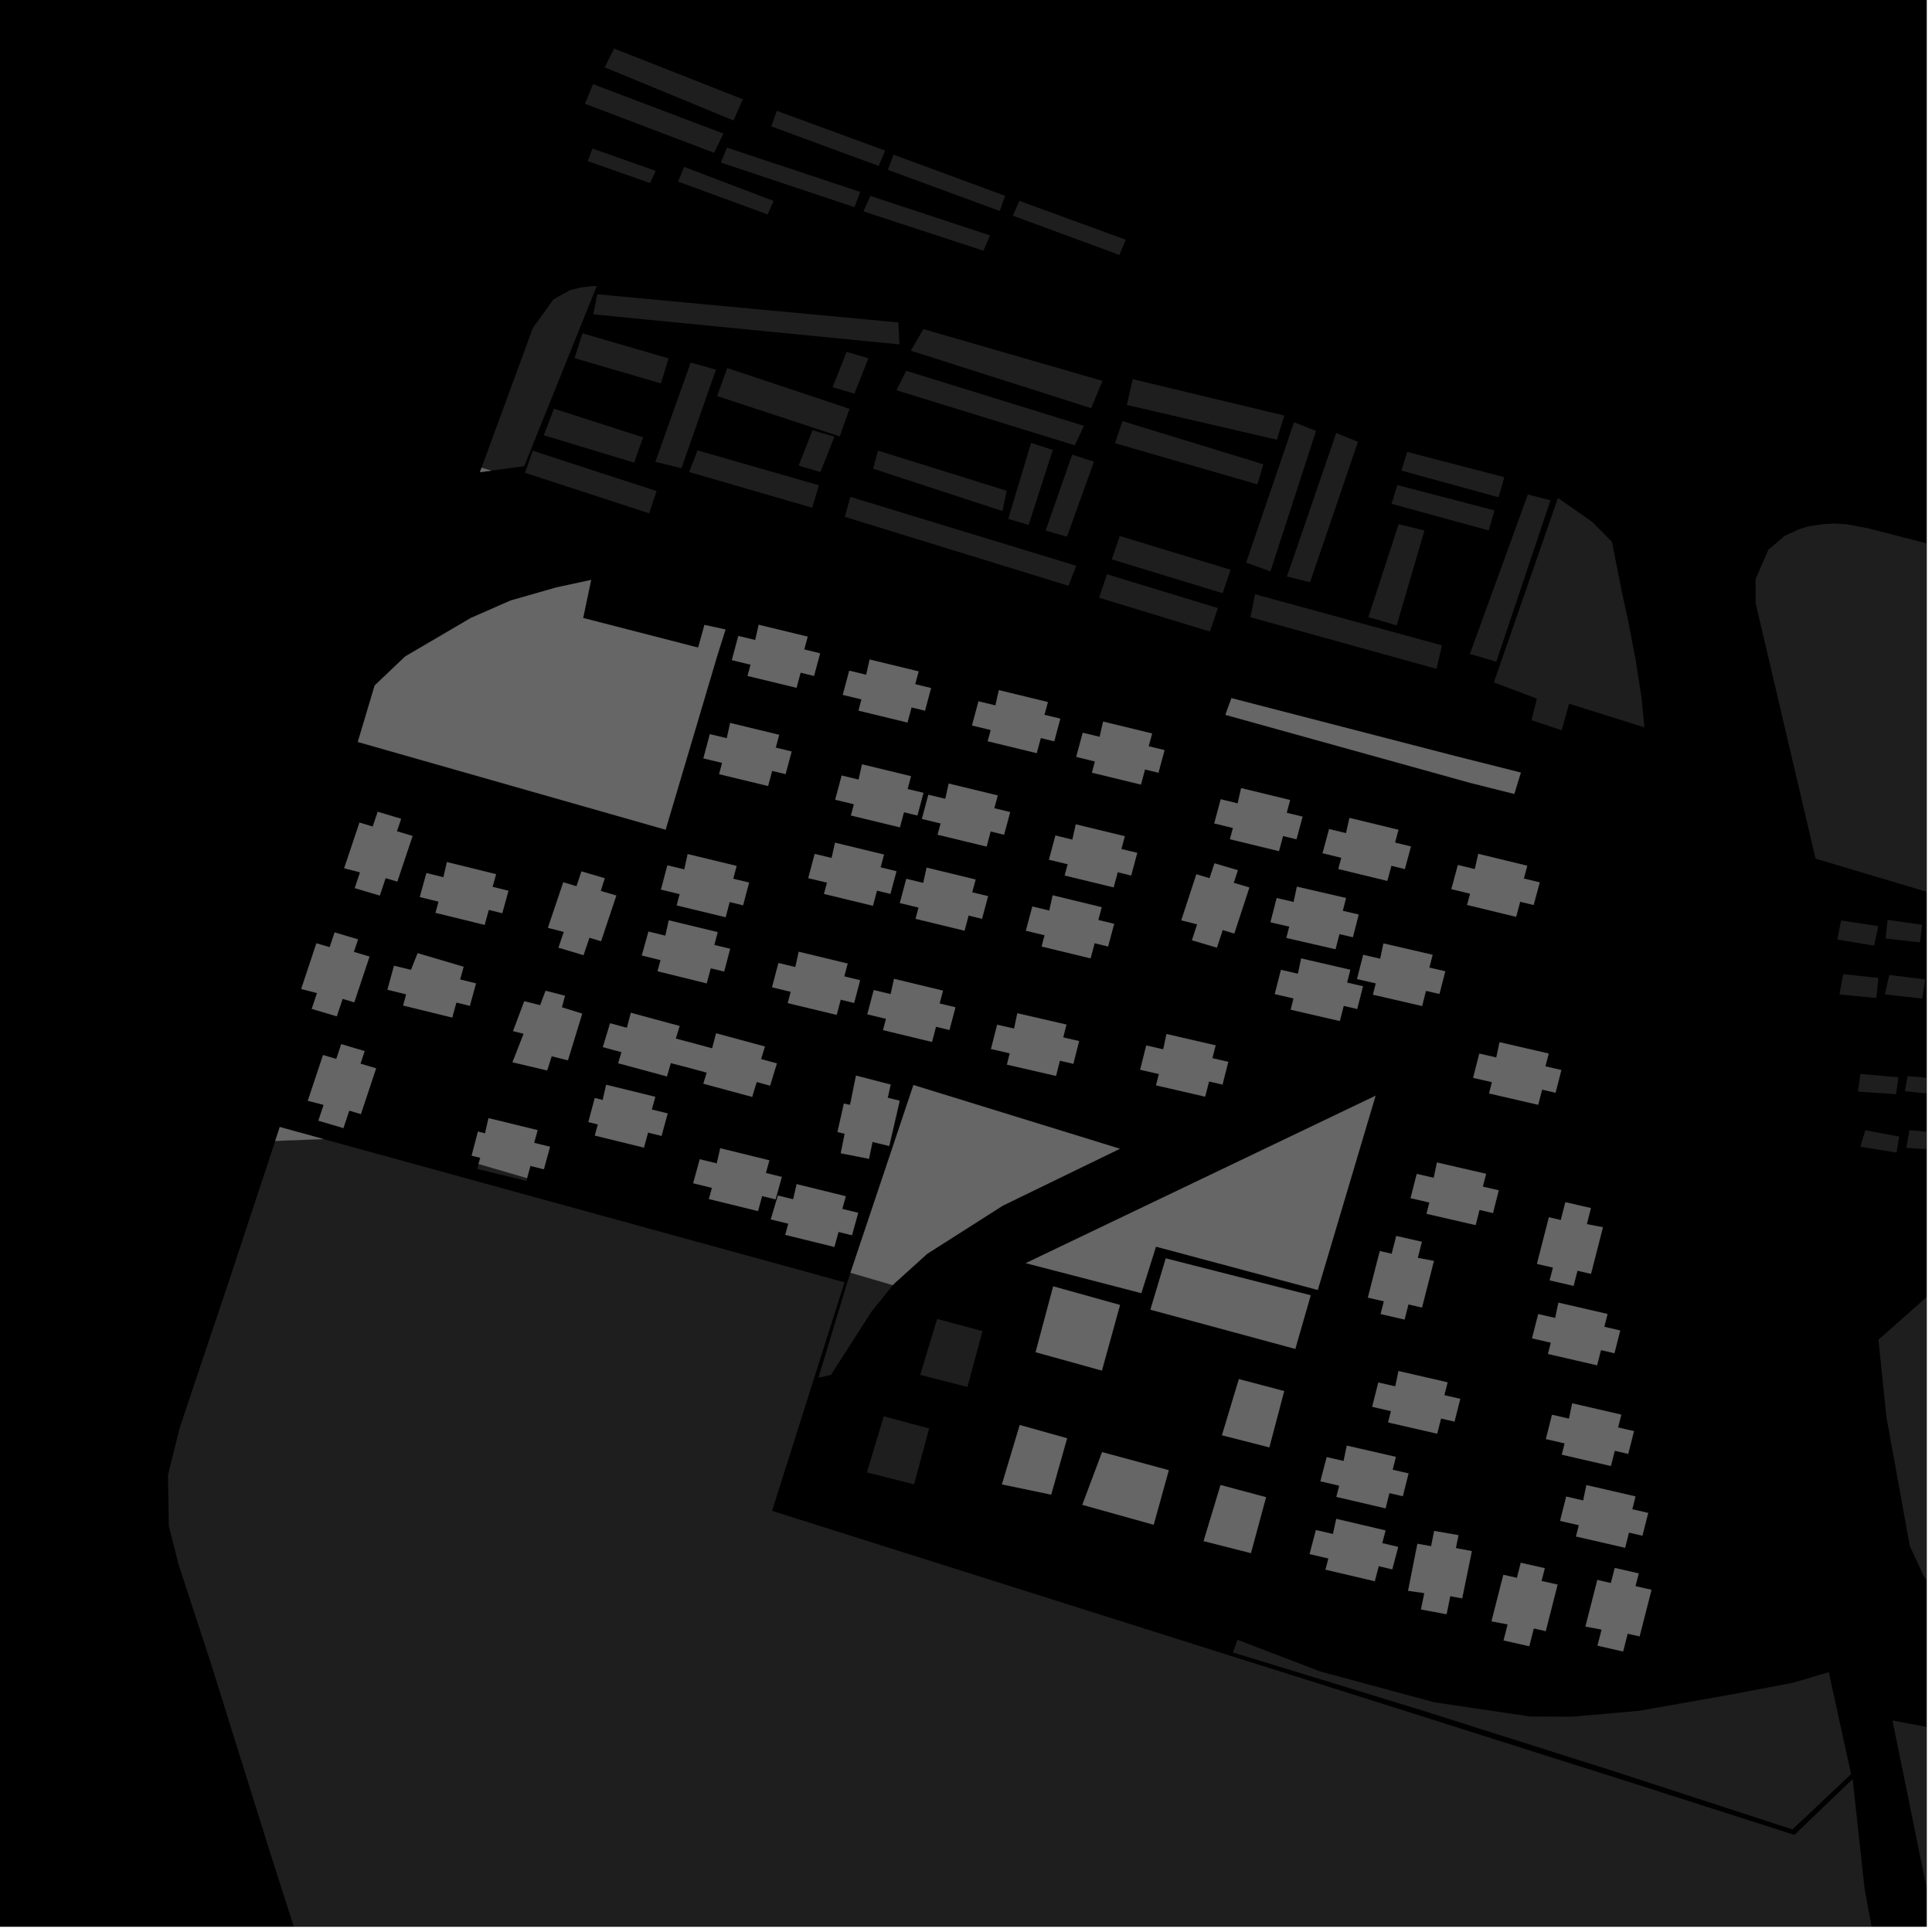 <?xml version="1.0" encoding="UTF-8"?>
<svg xmlns="http://www.w3.org/2000/svg" xmlns:xlink="http://www.w3.org/1999/xlink" width="361pt" height="361pt" viewBox="0 0 361 361" version="1.1">
<defs>
<clipPath id="clip1">
  <path d="M 355 321 L 360 321 L 360 360 L 355 360 Z M 355 321 "/>
</clipPath>
<clipPath id="clip2">
  <path d="M 350 233 L 360 233 L 360 296 L 350 296 Z M 350 233 "/>
</clipPath>
<clipPath id="clip3">
  <path d="M 355 201 L 360 201 L 360 205 L 355 205 Z M 355 201 "/>
</clipPath>
<clipPath id="clip4">
  <path d="M 356 211 L 360 211 L 360 215 L 356 215 Z M 356 211 "/>
</clipPath>
<clipPath id="clip5">
  <path d="M 328 97 L 360 97 L 360 180 L 328 180 Z M 328 97 "/>
</clipPath>
<clipPath id="clip6">
  <path d="M 31 212 L 360 212 L 360 360 L 31 360 Z M 31 212 "/>
</clipPath>
</defs>
<g id="surface882">
<path style="fill-rule:nonzero;fill:rgb(0%,0%,0%);fill-opacity:1;stroke-width:0.03;stroke-linecap:square;stroke-linejoin:miter;stroke:rgb(0%,0%,0%);stroke-opacity:1;stroke-miterlimit:10;" d="M 0 178 L 360 178 L 360 -182 L 0 -182 Z M 0 178 " transform="matrix(1,0,0,1,0,182)"/>
<g clip-path="url(#clip1)" clip-rule="nonzero">
<path style=" stroke:none;fill-rule:nonzero;fill:rgb(39.999%,39.999%,39.999%);fill-opacity:0.3;" d="M 396.633 422.324 L 396.602 422.117 L 402.023 422.875 L 402.301 421.578 L 402.816 420.344 L 372.148 412.391 L 359.715 351.406 L 355.414 321.816 L 516.539 352.195 L 663.793 377.66 L 646.109 462.211 L 581.406 446.879 L 581.617 481.188 L 642.617 497.734 L 641.762 502.191 L 639.906 510.094 L 637.148 516.016 L 634.875 519.344 L 633.129 528.301 L 631.613 537.73 L 630.582 549.598 L 629.902 553.598 L 628.848 559.82 L 627.25 575.941 L 621.641 598.992 L 615.785 620.547 L 516.414 591.746 L 472.965 578.473 L 453.906 572.656 L 444.254 429.938 Z M 396.633 422.324 "/>
</g>
<path style=" stroke:none;fill-rule:nonzero;fill:rgb(39.999%,39.999%,39.999%);fill-opacity:0.3;" d="M 234.516 111.039 L 269.426 120.582 L 268.43 124.984 L 233.641 115.324 Z M 234.516 111.039 "/>
<path style=" stroke:none;fill-rule:nonzero;fill:rgb(39.999%,39.999%,39.999%);fill-opacity:0.3;" d="M 261.344 97.945 L 266.16 99.125 L 260.98 116.855 L 255.684 115.309 Z M 261.344 97.945 "/>
<path style=" stroke:none;fill-rule:nonzero;fill:rgb(39.999%,39.999%,39.999%);fill-opacity:0.3;" d="M 261.094 90.637 L 279.25 95.363 L 278.168 99.113 L 260.016 94.133 Z M 261.094 90.637 "/>
<path style=" stroke:none;fill-rule:nonzero;fill:rgb(39.999%,39.999%,39.999%);fill-opacity:0.3;" d="M 249.676 80.91 L 253.738 82.551 L 244.789 108.797 L 240.469 107.723 Z M 249.676 80.91 "/>
<path style=" stroke:none;fill-rule:nonzero;fill:rgb(39.999%,39.999%,39.999%);fill-opacity:0.3;" d="M 241.797 78.883 L 245.906 80.523 L 237.387 106.766 L 232.848 105.129 Z M 241.797 78.883 "/>
<path style=" stroke:none;fill-rule:nonzero;fill:rgb(39.999%,39.999%,39.999%);fill-opacity:0.3;" d="M 211.641 70.848 L 239.98 77.648 L 238.586 82.164 L 210.562 75.668 Z M 211.641 70.848 "/>
<path style=" stroke:none;fill-rule:nonzero;fill:rgb(39.999%,39.999%,39.999%);fill-opacity:0.3;" d="M 206.848 107.305 L 227.566 113.625 L 226.078 118.004 L 205.359 111.684 Z M 206.848 107.305 "/>
<path style=" stroke:none;fill-rule:nonzero;fill:rgb(39.999%,39.999%,39.999%);fill-opacity:0.3;" d="M 209.227 100.145 L 229.945 106.465 L 228.461 110.84 L 207.742 104.523 Z M 209.227 100.145 "/>
<path style=" stroke:none;fill-rule:nonzero;fill:rgb(39.999%,39.999%,39.999%);fill-opacity:0.3;" d="M 192.656 82.762 L 196.723 84.074 L 192.199 98.082 L 188.395 96.957 Z M 192.656 82.762 "/>
<path style=" stroke:none;fill-rule:nonzero;fill:rgb(39.999%,39.999%,39.999%);fill-opacity:0.3;" d="M 181.078 89.508 L 188.094 91.695 L 187.316 95.5 L 180.293 93.199 Z M 181.078 89.508 "/>
<path style=" stroke:none;fill-rule:nonzero;fill:rgb(39.999%,39.999%,39.999%);fill-opacity:0.3;" d="M 200.344 84.953 L 204.41 86.266 L 199.367 100.273 L 195.379 99.148 Z M 200.344 84.953 "/>
<path style=" stroke:none;fill-rule:nonzero;fill:rgb(39.999%,39.999%,39.999%);fill-opacity:0.3;" d="M 185.574 74.316 L 202.539 79.566 L 200.828 83.207 L 184.164 78.062 Z M 185.574 74.316 "/>
<path style=" stroke:none;fill-rule:nonzero;fill:rgb(39.999%,39.999%,39.999%);fill-opacity:0.3;" d="M 209.727 78.68 L 236.059 86.758 L 234.957 90.504 L 208.348 82.816 Z M 209.727 78.68 "/>
<path style=" stroke:none;fill-rule:nonzero;fill:rgb(39.999%,39.999%,39.999%);fill-opacity:0.3;" d="M 262.938 84.438 L 281.09 89.164 L 280.012 92.914 L 261.855 87.934 Z M 262.938 84.438 "/>
<path style=" stroke:none;fill-rule:nonzero;fill:rgb(39.999%,39.999%,39.999%);fill-opacity:0.3;" d="M 305.637 123.352 L 306.715 130.305 L 307.258 135.906 L 293.188 131.492 L 291.812 136.445 L 286.164 134.566 L 287.172 130.531 L 279.133 127.512 L 291.102 93.047 L 297.516 97.516 L 301.203 101.246 L 303.113 110.902 L 304.18 115.801 Z M 305.637 123.352 "/>
<path style=" stroke:none;fill-rule:nonzero;fill:rgb(39.999%,39.999%,39.999%);fill-opacity:0.3;" d="M 285.488 92.387 L 289.711 93.484 L 279.586 123.645 L 274.652 122.191 Z M 285.488 92.387 "/>
<path style=" stroke:none;fill-rule:nonzero;fill:rgb(39.999%,39.999%,39.999%);fill-opacity:0.3;" d="M 179.062 98.996 L 201.098 105.715 L 199.648 109.457 L 178.242 102.859 Z M 179.062 98.996 "/>
<path style=" stroke:none;fill-rule:nonzero;fill:rgb(39.999%,39.999%,39.999%);fill-opacity:0.3;" d="M 188.648 66.152 L 206.004 71.168 L 203.891 76.27 L 186.883 70.848 Z M 188.648 66.152 "/>
<path style=" stroke:none;fill-rule:nonzero;fill:rgb(39.999%,39.999%,39.999%);fill-opacity:0.3;" d="M 217.836 235.145 L 244.895 242.039 L 242.023 252.031 L 214.973 244.707 Z M 217.836 235.145 "/>
<path style=" stroke:none;fill-rule:nonzero;fill:rgb(39.999%,39.999%,39.999%);fill-opacity:0.3;" d="M 230.105 130.465 L 271.922 141.281 L 284.16 144.367 L 282.945 148.336 L 274.758 146.281 L 228.98 133.562 Z M 230.105 130.465 "/>
<path style=" stroke:none;fill-rule:nonzero;fill:rgb(39.999%,39.999%,39.999%);fill-opacity:0.3;" d="M 186.648 128.969 L 195.785 131.188 L 195.141 133.578 L 198.109 134.297 L 196.977 138.496 L 194.465 137.887 L 193.707 140.711 L 184.57 138.496 L 185.137 136.395 L 181.637 135.547 L 182.844 131.055 L 186.008 131.824 Z M 186.648 128.969 "/>
<path style=" stroke:none;fill-rule:nonzero;fill:rgb(39.999%,39.999%,39.999%);fill-opacity:0.3;" d="M 206.125 134.844 L 215.262 137.062 L 214.617 139.449 L 217.586 140.172 L 216.453 144.371 L 213.941 143.762 L 213.18 146.586 L 204.047 144.367 L 204.613 142.27 L 201.109 141.418 L 202.32 136.93 L 205.484 137.695 Z M 206.125 134.844 "/>
<path style=" stroke:none;fill-rule:nonzero;fill:rgb(39.999%,39.999%,39.999%);fill-opacity:0.3;" d="M 201.023 154.047 L 210.156 156.262 L 209.516 158.652 L 212.484 159.371 L 211.355 163.574 L 208.844 162.965 L 208.082 165.793 L 198.949 163.578 L 199.516 161.477 L 196.016 160.629 L 197.219 156.133 L 200.383 156.902 Z M 201.023 154.047 "/>
<path style=" stroke:none;fill-rule:nonzero;fill:rgb(39.999%,39.999%,39.999%);fill-opacity:0.3;" d="M 231.914 147.277 L 241.051 149.496 L 240.406 151.883 L 243.375 152.605 L 242.242 156.805 L 239.73 156.195 L 238.969 159.02 L 229.832 156.801 L 230.398 154.703 L 226.898 153.852 L 228.105 149.363 L 231.27 150.129 Z M 231.914 147.277 "/>
<path style=" stroke:none;fill-rule:nonzero;fill:rgb(39.999%,39.999%,39.999%);fill-opacity:0.3;" d="M 177.281 146.426 L 186.414 148.641 L 185.77 151.031 L 188.738 151.75 L 187.609 155.953 L 185.098 155.344 L 184.34 158.172 L 175.211 155.957 L 175.773 153.855 L 172.273 153.008 L 173.477 148.512 L 176.641 149.281 Z M 177.281 146.426 "/>
<path style=" stroke:none;fill-rule:nonzero;fill:rgb(39.999%,39.999%,39.999%);fill-opacity:0.3;" d="M 173.152 162.137 L 182.281 164.348 L 181.641 166.742 L 184.609 167.461 L 183.484 171.664 L 180.973 171.059 L 180.219 173.887 L 171.09 171.676 L 171.648 169.574 L 168.152 168.727 L 169.352 164.227 L 172.516 164.992 Z M 173.152 162.137 "/>
<path style=" stroke:none;fill-rule:nonzero;fill:rgb(39.999%,39.999%,39.999%);fill-opacity:0.3;" d="M 196.707 167.309 L 205.84 169.523 L 205.199 171.914 L 208.168 172.633 L 207.039 176.84 L 204.527 176.23 L 203.773 179.059 L 194.641 176.848 L 195.203 174.742 L 191.703 173.895 L 192.906 169.398 L 196.07 170.164 Z M 196.707 167.309 "/>
<path style=" stroke:none;fill-rule:nonzero;fill:rgb(39.999%,39.999%,39.999%);fill-opacity:0.3;" d="M 252.16 152.844 L 261.293 155.059 L 260.648 157.449 L 263.621 158.172 L 262.488 162.367 L 259.973 161.758 L 259.211 164.582 L 250.078 162.363 L 250.645 160.266 L 247.141 159.414 L 248.352 154.926 L 251.516 155.695 Z M 252.16 152.844 "/>
<path style=" stroke:none;fill-rule:nonzero;fill:rgb(39.999%,39.999%,39.999%);fill-opacity:0.3;" d="M 276.227 159.559 L 285.363 161.777 L 284.719 164.168 L 287.688 164.887 L 286.555 169.086 L 284.043 168.477 L 283.281 171.297 L 274.145 169.078 L 274.711 166.98 L 271.207 166.129 L 272.418 161.641 L 275.586 162.41 Z M 276.227 159.559 "/>
<path style=" stroke:none;fill-rule:nonzero;fill:rgb(39.999%,39.999%,39.999%);fill-opacity:0.3;" d="M 220.742 171.957 L 223.551 163.383 L 226.023 164.113 L 226.938 161.328 L 231.285 162.613 L 230.512 164.969 L 233.434 165.836 L 230.625 174.41 L 228.453 173.766 L 227.375 177.055 L 222.73 175.68 L 223.703 172.707 Z M 220.742 171.957 "/>
<path style=" stroke:none;fill-rule:nonzero;fill:rgb(39.999%,39.999%,39.999%);fill-opacity:0.3;" d="M 243.137 179.102 L 252.297 181.215 L 251.684 183.613 L 254.664 184.301 L 253.586 188.516 L 251.066 187.934 L 250.34 190.766 L 241.184 188.656 L 241.719 186.547 L 238.207 185.738 L 239.359 181.23 L 242.531 181.965 Z M 243.137 179.102 "/>
<path style=" stroke:none;fill-rule:nonzero;fill:rgb(39.999%,39.999%,39.999%);fill-opacity:0.3;" d="M 258.512 176.297 L 267.676 178.414 L 267.059 180.809 L 270.039 181.496 L 268.957 185.711 L 266.438 185.129 L 265.715 187.961 L 256.551 185.848 L 257.09 183.738 L 253.578 182.93 L 254.73 178.426 L 257.906 179.16 Z M 258.512 176.297 "/>
<path style=" stroke:none;fill-rule:nonzero;fill:rgb(39.999%,39.999%,39.999%);fill-opacity:0.3;" d="M 242.336 165.691 L 251.496 167.805 L 250.883 170.203 L 253.859 170.891 L 252.781 175.102 L 250.262 174.523 L 249.539 177.355 L 240.379 175.242 L 240.918 173.133 L 237.406 172.324 L 238.559 167.82 L 241.73 168.551 Z M 242.336 165.691 "/>
<path style=" stroke:none;fill-rule:nonzero;fill:rgb(39.999%,39.999%,39.999%);fill-opacity:0.3;" d="M 66.867 138.629 L 70.016 128.09 L 75.715 122.668 L 87.973 115.48 L 95.383 112.227 L 103.984 109.766 L 110.445 108.375 L 108.949 115.48 L 130.457 121.02 L 131.637 116.777 L 135.551 117.633 L 134.023 122.484 L 124.367 155.016 Z M 66.867 138.629 "/>
<path style=" stroke:none;fill-rule:nonzero;fill:rgb(39.999%,39.999%,39.999%);fill-opacity:0.3;" d="M 156.035 157.477 L 165.164 159.688 L 164.527 162.082 L 167.492 162.801 L 166.367 167.008 L 163.859 166.402 L 163.105 169.23 L 153.977 167.023 L 154.539 164.918 L 151.039 164.074 L 152.238 159.57 L 155.402 160.336 Z M 156.035 157.477 "/>
<path style=" stroke:none;fill-rule:nonzero;fill:rgb(39.999%,39.999%,39.999%);fill-opacity:0.3;" d="M 141.77 116.754 L 150.902 118.969 L 150.258 121.363 L 153.227 122.082 L 152.098 126.285 L 149.586 125.676 L 148.828 128.5 L 139.695 126.289 L 140.262 124.188 L 136.758 123.336 L 137.965 118.844 L 141.129 119.609 Z M 141.77 116.754 "/>
<path style=" stroke:none;fill-rule:nonzero;fill:rgb(39.999%,39.999%,39.999%);fill-opacity:0.3;" d="M 162.5 123.246 L 171.633 125.461 L 170.988 127.852 L 173.957 128.574 L 172.828 132.773 L 170.316 132.164 L 169.555 134.988 L 160.422 132.777 L 160.988 130.676 L 157.488 129.824 L 158.695 125.332 L 161.859 126.102 Z M 162.5 123.246 "/>
<path style=" stroke:none;fill-rule:nonzero;fill:rgb(39.999%,39.999%,39.999%);fill-opacity:0.3;" d="M 136.445 135.102 L 145.574 137.312 L 144.934 139.707 L 147.902 140.426 L 146.777 144.633 L 144.266 144.023 L 143.512 146.852 L 134.383 144.645 L 134.945 142.539 L 131.445 141.691 L 132.645 137.191 L 135.809 137.957 Z M 136.445 135.102 "/>
<path style=" stroke:none;fill-rule:nonzero;fill:rgb(39.999%,39.999%,39.999%);fill-opacity:0.3;" d="M 161.078 142.832 L 170.211 145.043 L 169.57 147.438 L 172.539 148.156 L 171.41 152.359 L 168.898 151.75 L 168.141 154.578 L 159.012 152.367 L 159.574 150.266 L 156.074 149.418 L 157.277 144.922 L 160.441 145.688 Z M 161.078 142.832 "/>
<path style=" stroke:none;fill-rule:nonzero;fill:rgb(39.999%,39.999%,39.999%);fill-opacity:0.3;" d="M 128.5 159.605 L 137.625 161.809 L 136.988 164.207 L 139.953 164.922 L 138.836 169.141 L 136.328 168.531 L 135.578 171.367 L 126.457 169.168 L 127.016 167.059 L 123.52 166.215 L 124.711 161.707 L 127.871 162.469 Z M 128.5 159.605 "/>
<path style=" stroke:none;fill-rule:nonzero;fill:rgb(39.999%,39.999%,39.999%);fill-opacity:0.3;" d="M 124.969 171.98 L 134.086 174.18 L 133.453 176.582 L 136.414 177.293 L 135.305 181.516 L 132.797 180.914 L 132.035 183.727 L 122.871 181.469 L 123.449 179.391 L 119.938 178.523 L 121.176 174.078 L 124.34 174.852 Z M 124.969 171.98 "/>
<path style=" stroke:none;fill-rule:nonzero;fill:rgb(39.999%,39.999%,39.999%);fill-opacity:0.3;" d="M 102.395 173.359 L 105.258 164.871 L 107.738 165.613 L 108.652 162.836 L 112.992 164.113 L 112.23 166.484 L 115.148 167.344 L 112.301 175.855 L 110.125 175.203 L 109.027 178.457 L 104.367 177.066 L 105.359 174.121 Z M 102.395 173.359 "/>
<path style=" stroke:none;fill-rule:nonzero;fill:rgb(39.999%,39.999%,39.999%);fill-opacity:0.3;" d="M 149.25 177.852 L 158.375 180.055 L 157.738 182.453 L 160.703 183.172 L 159.586 187.387 L 157.078 186.781 L 156.328 189.617 L 147.211 187.422 L 147.766 185.309 L 144.27 184.469 L 145.461 179.957 L 148.621 180.719 Z M 149.25 177.852 "/>
<path style=" stroke:none;fill-rule:nonzero;fill:rgb(39.999%,39.999%,39.999%);fill-opacity:0.3;" d="M 167.062 182.91 L 176.188 185.117 L 175.551 187.512 L 178.516 188.23 L 177.395 192.441 L 174.887 191.836 L 174.137 194.672 L 165.012 192.469 L 165.57 190.359 L 162.074 189.516 L 163.27 185.008 L 166.43 185.773 Z M 167.062 182.91 "/>
<path style=" stroke:none;fill-rule:nonzero;fill:rgb(39.999%,39.999%,39.999%);fill-opacity:0.3;" d="M 64.324 162.227 L 67.176 153.719 L 69.652 154.461 L 70.582 151.699 L 74.938 153 L 74.152 155.336 L 77.082 156.211 L 74.227 164.711 L 72.051 164.062 L 70.957 167.324 L 66.301 165.938 L 67.289 162.988 Z M 64.324 162.227 "/>
<path style=" stroke:none;fill-rule:nonzero;fill:rgb(39.999%,39.999%,39.999%);fill-opacity:0.3;" d="M 83.516 161.098 L 92.676 163.352 L 92.016 165.719 L 94.992 166.453 L 93.84 170.617 L 91.32 169.996 L 90.547 172.801 L 81.391 170.551 L 81.965 168.465 L 78.457 167.605 L 79.688 163.148 L 82.859 163.93 Z M 83.516 161.098 "/>
<path style=" stroke:none;fill-rule:nonzero;fill:rgb(39.999%,39.999%,39.999%);fill-opacity:0.3;" d="M 56.289 184.789 L 59.133 176.266 L 61.609 177.004 L 62.531 174.238 L 66.887 175.535 L 66.105 177.875 L 69.031 178.75 L 66.188 187.27 L 64.012 186.621 L 62.922 189.887 L 58.266 188.5 L 59.25 185.547 Z M 56.289 184.789 "/>
<path style=" stroke:none;fill-rule:nonzero;fill:rgb(39.999%,39.999%,39.999%);fill-opacity:0.3;" d="M 57.527 205.676 L 60.367 197.152 L 62.844 197.887 L 63.766 195.117 L 68.121 196.414 L 67.34 198.758 L 70.266 199.629 L 67.426 208.156 L 65.25 207.508 L 64.16 210.777 L 59.508 209.391 L 60.488 206.438 Z M 57.527 205.676 "/>
<path style=" stroke:none;fill-rule:nonzero;fill:rgb(39.999%,39.999%,39.999%);fill-opacity:0.3;" d="M 78.043 178.121 L 86.609 180.652 L 85.957 183.027 L 88.93 183.758 L 87.781 187.93 L 85.266 187.312 L 84.492 190.117 L 75.34 187.875 L 75.914 185.785 L 72.406 184.926 L 73.633 180.465 L 76.805 181.242 Z M 78.043 178.121 "/>
<path style=" stroke:none;fill-rule:nonzero;fill:rgb(39.999%,39.999%,39.999%);fill-opacity:0.3;" d="M 113.273 202.707 L 122.426 204.953 L 121.773 207.328 L 124.746 208.059 L 123.598 212.23 L 121.082 211.613 L 120.309 214.418 L 111.156 212.172 L 111.73 210.086 L 109.953 209.652 L 111.141 205.18 L 112.621 205.543 Z M 113.273 202.707 "/>
<path style=" stroke:none;fill-rule:nonzero;fill:rgb(39.999%,39.999%,39.999%);fill-opacity:0.3;" d="M 91.289 208.941 L 100.441 211.18 L 99.789 213.559 L 102.762 214.285 L 101.617 218.461 L 99.102 217.844 L 98.473 220.129 L 89.434 217.488 L 89.754 216.324 L 88.141 215.93 L 89.309 211.453 L 90.641 211.777 Z M 91.289 208.941 "/>
<path style=" stroke:none;fill-rule:nonzero;fill:rgb(39.999%,39.999%,39.999%);fill-opacity:0.3;" d="M 101.945 185.141 L 105.559 186.07 L 104.969 188.23 L 108.773 189.41 L 106.113 198.102 L 103.074 197.355 L 102.234 200 L 95.773 198.48 L 97.859 193.148 L 95.883 192.656 L 97.969 187.094 L 100.938 187.848 Z M 101.945 185.141 "/>
<path style=" stroke:none;fill-rule:nonzero;fill:rgb(39.999%,39.999%,39.999%);fill-opacity:0.3;" d="M 257.012 204.762 L 246.223 241.02 L 215.992 232.922 L 213.254 241.613 L 191.695 236.02 Z M 257.012 204.762 "/>
<path style=" stroke:none;fill-rule:nonzero;fill:rgb(39.999%,39.999%,39.999%);fill-opacity:0.3;" d="M 190.098 189.344 L 199.254 191.453 L 198.645 193.855 L 201.617 194.539 L 200.547 198.762 L 198.031 198.18 L 197.312 201.023 L 188.16 198.918 L 188.695 196.805 L 185.184 196 L 186.328 191.484 L 189.5 192.211 Z M 190.098 189.344 "/>
<path style=" stroke:none;fill-rule:nonzero;fill:rgb(39.999%,39.999%,39.999%);fill-opacity:0.3;" d="M 217.969 193.227 L 227.129 195.34 L 226.516 197.738 L 229.492 198.422 L 228.418 202.641 L 225.902 202.062 L 225.18 204.898 L 216.023 202.789 L 216.559 200.68 L 213.051 199.871 L 214.195 195.359 L 217.367 196.09 Z M 217.969 193.227 "/>
<path style=" stroke:none;fill-rule:nonzero;fill:rgb(39.999%,39.999%,39.999%);fill-opacity:0.3;" d="M 268.508 217.23 L 277.668 219.34 L 277.055 221.738 L 280.031 222.426 L 278.957 226.645 L 276.441 226.062 L 275.719 228.898 L 266.559 226.789 L 267.098 224.68 L 263.586 223.871 L 264.734 219.363 L 267.906 220.094 Z M 268.508 217.23 "/>
<path style=" stroke:none;fill-rule:nonzero;fill:rgb(39.999%,39.999%,39.999%);fill-opacity:0.3;" d="M 280.203 194.754 L 289.363 196.867 L 288.75 199.262 L 291.73 199.949 L 290.652 204.164 L 288.133 203.582 L 287.406 206.418 L 278.246 204.305 L 278.785 202.195 L 275.273 201.387 L 276.426 196.883 L 279.598 197.613 Z M 280.203 194.754 "/>
<path style=" stroke:none;fill-rule:nonzero;fill:rgb(39.999%,39.999%,39.999%);fill-opacity:0.3;" d="M 261.32 256.199 L 270.473 258.301 L 269.863 260.707 L 272.84 261.391 L 271.77 265.613 L 269.254 265.035 L 268.535 267.875 L 259.387 265.777 L 259.918 263.66 L 256.41 262.855 L 257.551 258.34 L 260.723 259.066 Z M 261.32 256.199 "/>
<path style=" stroke:none;fill-rule:nonzero;fill:rgb(39.999%,39.999%,39.999%);fill-opacity:0.3;" d="M 251.66 270.133 L 260.809 272.23 L 260.203 274.637 L 263.176 275.32 L 262.113 279.551 L 259.598 278.977 L 258.887 281.824 L 249.711 279.684 L 250.262 277.598 L 246.738 276.77 L 247.902 272.285 L 251.066 273.008 Z M 251.66 270.133 "/>
<path style=" stroke:none;fill-rule:nonzero;fill:rgb(39.999%,39.999%,39.999%);fill-opacity:0.3;" d="M 249.695 283.82 L 258.883 285.977 L 258.254 288.352 L 261.238 289.051 L 260.137 293.223 L 257.609 292.633 L 256.871 295.438 L 247.684 293.285 L 248.234 291.199 L 244.715 290.375 L 245.891 285.91 L 249.074 286.656 Z M 249.695 283.82 "/>
<path style=" stroke:none;fill-rule:nonzero;fill:rgb(39.999%,39.999%,39.999%);fill-opacity:0.3;" d="M 263.117 297.238 L 264.855 288.473 L 267.422 288.922 L 267.988 286.074 L 272.504 286.859 L 272.016 289.277 L 275.004 289.84 L 273.203 298.648 L 270.977 298.234 L 270.285 301.609 L 265.527 300.719 L 266.156 297.668 Z M 263.117 297.238 "/>
<path style=" stroke:none;fill-rule:nonzero;fill:rgb(39.999%,39.999%,39.999%);fill-opacity:0.3;" d="M 267.918 235.617 L 265.695 244.301 L 263.16 243.723 L 262.438 246.543 L 257.988 245.527 L 258.598 243.141 L 255.605 242.457 L 257.828 233.777 L 260.055 234.285 L 260.902 230.957 L 265.664 232.043 L 264.895 235.047 Z M 267.918 235.617 "/>
<path style=" stroke:none;fill-rule:nonzero;fill:rgb(39.999%,39.999%,39.999%);fill-opacity:0.3;" d="M 231.496 257.707 L 239.941 259.934 L 237.172 270.426 L 228.344 268.176 Z M 231.496 257.707 "/>
<path style=" stroke:none;fill-rule:nonzero;fill:rgb(39.999%,39.999%,39.999%);fill-opacity:0.3;" d="M 299.5 229.32 L 297.273 238.008 L 294.742 237.426 L 294.02 240.25 L 289.574 239.227 L 290.188 236.84 L 287.195 236.152 L 289.426 227.469 L 291.648 227.977 L 292.5 224.648 L 294.879 225.195 L 297.254 225.738 L 296.484 228.746 Z M 299.5 229.32 "/>
<path style=" stroke:none;fill-rule:nonzero;fill:rgb(39.999%,39.999%,39.999%);fill-opacity:0.3;" d="M 291.203 243.422 L 300.363 245.531 L 299.754 247.93 L 302.73 248.617 L 302.191 250.727 L 301.656 252.836 L 299.137 252.254 L 298.414 255.09 L 289.258 252.984 L 289.793 250.871 L 286.281 250.062 L 287.43 245.555 L 290.602 246.285 Z M 291.203 243.422 "/>
<path style=" stroke:none;fill-rule:nonzero;fill:rgb(39.999%,39.999%,39.999%);fill-opacity:0.3;" d="M 296.258 303.914 L 298.477 295.234 L 301.008 295.812 L 301.73 292.992 L 306.184 294.004 L 305.574 296.391 L 308.57 297.074 L 306.355 305.75 L 304.125 305.246 L 303.277 308.57 L 298.512 307.488 L 299.281 304.484 Z M 296.258 303.914 "/>
<path style=" stroke:none;fill-rule:nonzero;fill:rgb(39.999%,39.999%,39.999%);fill-opacity:0.3;" d="M 278.703 302.941 L 280.914 294.27 L 283.453 294.844 L 284.172 292.023 L 288.633 293.031 L 288.023 295.418 L 291.027 296.094 L 288.816 304.766 L 286.586 304.262 L 285.738 307.586 L 280.965 306.512 L 281.73 303.508 Z M 278.703 302.941 "/>
<path style=" stroke:none;fill-rule:nonzero;fill:rgb(39.999%,39.999%,39.999%);fill-opacity:0.3;" d="M 296.43 277.512 L 305.586 279.617 L 304.977 282.02 L 307.953 282.703 L 306.883 286.93 L 304.363 286.352 L 303.648 289.191 L 294.496 287.09 L 295.027 284.977 L 291.52 284.172 L 292.66 279.652 L 295.832 280.383 Z M 296.43 277.512 "/>
<path style=" stroke:none;fill-rule:nonzero;fill:rgb(39.999%,39.999%,39.999%);fill-opacity:0.3;" d="M 293.781 262.23 L 302.938 264.34 L 302.328 266.738 L 305.301 267.426 L 304.23 271.645 L 301.715 271.066 L 300.992 273.906 L 291.84 271.801 L 292.375 269.691 L 288.867 268.883 L 290.008 264.367 L 293.18 265.098 Z M 293.781 262.23 "/>
<path style=" stroke:none;fill-rule:nonzero;fill:rgb(39.999%,39.999%,39.999%);fill-opacity:0.3;" d="M 128.582 199.469 L 125.332 198.625 L 124.613 201.117 L 115.516 198.66 L 116.145 196.59 L 112.66 195.648 L 114.004 191.219 L 117.152 192.07 L 117.883 189.258 L 126.98 191.719 L 126.262 194.07 L 129.93 195.047 L 133.082 195.902 L 133.809 193.09 L 142.91 195.555 L 142.191 197.906 L 145.148 198.707 L 143.887 202.84 L 141.383 202.16 L 140.535 204.941 L 131.438 202.484 L 132.07 200.414 Z M 128.582 199.469 "/>
<path style=" stroke:none;fill-rule:nonzero;fill:rgb(39.999%,39.999%,39.999%);fill-opacity:0.3;" d="M 134.59 214.57 L 143.746 216.82 L 143.09 219.191 L 146.066 219.922 L 144.914 224.09 L 142.398 223.473 L 141.625 226.277 L 132.473 224.031 L 133.047 221.945 L 129.535 221.082 L 130.766 216.625 L 133.938 217.402 Z M 134.59 214.57 "/>
<path style=" stroke:none;fill-rule:nonzero;fill:rgb(39.999%,39.999%,39.999%);fill-opacity:0.3;" d="M 148.863 221.277 L 158.023 223.531 L 157.367 225.898 L 160.344 226.629 L 159.188 230.793 L 156.672 230.176 L 155.895 232.977 L 146.742 230.727 L 147.316 228.645 L 144.035 227.836 L 145.363 223.406 L 148.211 224.105 Z M 148.863 221.277 "/>
<path style=" stroke:none;fill-rule:nonzero;fill:rgb(39.999%,39.999%,39.999%);fill-opacity:0.3;" d="M 159.953 200.992 L 166.414 202.668 L 165.859 205.129 L 168.102 205.684 L 166.148 214.117 L 163.016 213.359 L 162.363 216.512 L 157.113 215.484 L 157.84 211.84 L 156.496 211.508 L 157.691 206.223 L 158.848 206.461 Z M 159.953 200.992 "/>
<path style=" stroke:none;fill-rule:nonzero;fill:rgb(39.999%,39.999%,39.999%);fill-opacity:0.3;" d="M 196.801 240.371 L 209.266 243.844 L 205.887 256.082 L 193.516 252.652 Z M 196.801 240.371 "/>
<path style=" stroke:none;fill-rule:nonzero;fill:rgb(39.999%,39.999%,39.999%);fill-opacity:0.3;" d="M 228.07 277.492 L 236.551 279.766 L 233.73 290.191 L 224.91 287.953 Z M 228.07 277.492 "/>
<path style=" stroke:none;fill-rule:nonzero;fill:rgb(39.999%,39.999%,39.999%);fill-opacity:0.3;" d="M 190.551 266.281 L 199.375 268.758 L 196.406 279.262 L 187.227 277.352 Z M 190.551 266.281 "/>
<path style=" stroke:none;fill-rule:nonzero;fill:rgb(39.999%,39.999%,39.999%);fill-opacity:0.3;" d="M 205.934 271.348 L 218.379 274.719 L 215.559 284.887 L 202.25 281.172 Z M 205.934 271.348 "/>
<path style=" stroke:none;fill-rule:nonzero;fill:rgb(39.999%,39.999%,39.999%);fill-opacity:0.3;" d="M 91.758 87.941 L 89.676 88.227 L 89.977 87.402 Z M 91.758 87.941 "/>
<path style=" stroke:none;fill-rule:nonzero;fill:rgb(39.999%,39.999%,39.999%);fill-opacity:0.3;" d="M 170.684 202.754 L 209.227 214.652 L 187.391 225.258 L 173.234 234.277 L 167.051 239.867 L 166.84 240.129 L 158.926 237.812 Z M 170.684 202.754 "/>
<path style=" stroke:none;fill-rule:nonzero;fill:rgb(39.999%,39.999%,39.999%);fill-opacity:0.3;" d="M 51.43 213.18 L 52.281 210.598 L 60.387 212.828 Z M 51.43 213.18 "/>
<path style=" stroke:none;fill-rule:nonzero;fill:rgb(39.999%,39.999%,39.999%);fill-opacity:0.3;" d="M 164.055 84.199 L 181.078 89.508 L 180.293 93.199 L 163.145 87.578 Z M 164.055 84.199 "/>
<path style=" stroke:none;fill-rule:nonzero;fill:rgb(39.999%,39.999%,39.999%);fill-opacity:0.3;" d="M 99.539 84.219 L 122.68 91.754 L 121.312 95.922 L 98.102 88.34 Z M 99.539 84.219 "/>
<path style=" stroke:none;fill-rule:nonzero;fill:rgb(39.999%,39.999%,39.999%);fill-opacity:0.3;" d="M 103.504 76.363 L 120.164 81.719 L 118.484 86.441 L 101.605 81.328 Z M 103.504 76.363 "/>
<path style=" stroke:none;fill-rule:nonzero;fill:rgb(39.999%,39.999%,39.999%);fill-opacity:0.3;" d="M 130.336 84.156 L 153.02 90.672 L 151.766 94.863 L 128.77 88.203 Z M 130.336 84.156 "/>
<path style=" stroke:none;fill-rule:nonzero;fill:rgb(39.999%,39.999%,39.999%);fill-opacity:0.3;" d="M 135.887 68.77 L 158.746 76.395 L 156.902 81.539 L 134.004 74.008 Z M 135.887 68.77 "/>
<path style=" stroke:none;fill-rule:nonzero;fill:rgb(39.999%,39.999%,39.999%);fill-opacity:0.3;" d="M 129.055 67.742 L 133.777 69.074 L 127.34 87.484 L 122.457 86.301 Z M 129.055 67.742 "/>
<path style=" stroke:none;fill-rule:nonzero;fill:rgb(39.999%,39.999%,39.999%);fill-opacity:0.3;" d="M 151.828 80.398 L 155.914 81.598 L 153.305 88.203 L 149.219 87.004 Z M 151.828 80.398 "/>
<path style=" stroke:none;fill-rule:nonzero;fill:rgb(39.999%,39.999%,39.999%);fill-opacity:0.3;" d="M 169.312 69.281 L 185.574 74.316 L 184.164 78.062 L 167.516 72.922 Z M 169.312 69.281 "/>
<path style=" stroke:none;fill-rule:nonzero;fill:rgb(39.999%,39.999%,39.999%);fill-opacity:0.3;" d="M 158.898 92.848 L 179.062 98.996 L 178.242 102.859 L 157.84 96.57 Z M 158.898 92.848 "/>
<path style=" stroke:none;fill-rule:nonzero;fill:rgb(39.999%,39.999%,39.999%);fill-opacity:0.3;" d="M 99.551 61.309 L 103.406 55.945 L 106.59 54.184 L 108.41 53.742 L 110.078 53.52 L 111.516 53.426 L 97.953 87.098 L 91.758 87.941 L 89.977 87.402 Z M 99.551 61.309 "/>
<path style=" stroke:none;fill-rule:nonzero;fill:rgb(39.999%,39.999%,39.999%);fill-opacity:0.3;" d="M 172.543 61.496 L 188.648 66.152 L 186.883 70.848 L 170.195 65.527 Z M 172.543 61.496 "/>
<path style=" stroke:none;fill-rule:nonzero;fill:rgb(39.999%,39.999%,39.999%);fill-opacity:0.3;" d="M 108.832 62.277 L 124.922 66.965 L 123.496 71.637 L 107.359 66.93 Z M 108.832 62.277 "/>
<path style=" stroke:none;fill-rule:nonzero;fill:rgb(39.999%,39.999%,39.999%);fill-opacity:0.3;" d="M 158.184 65.75 L 162.27 66.949 L 159.656 73.551 L 155.57 72.352 Z M 158.184 65.75 "/>
<path style=" stroke:none;fill-rule:nonzero;fill:rgb(39.999%,39.999%,39.999%);fill-opacity:0.3;" d="M 110.859 58.738 L 111.605 54.984 L 167.855 60.246 L 168.074 64.352 Z M 110.859 58.738 "/>
<path style=" stroke:none;fill-rule:nonzero;fill:rgb(39.999%,39.999%,39.999%);fill-opacity:0.3;" d="M 344.41 182.02 L 350.992 182.727 L 350.605 186.484 L 343.707 185.82 Z M 344.41 182.02 "/>
<path style=" stroke:none;fill-rule:nonzero;fill:rgb(39.999%,39.999%,39.999%);fill-opacity:0.3;" d="M 353.016 182.18 L 359.738 183.008 L 359.156 186.586 L 352.195 185.812 Z M 353.016 182.18 "/>
<path style=" stroke:none;fill-rule:nonzero;fill:rgb(39.999%,39.999%,39.999%);fill-opacity:0.3;" d="M 344.02 171.996 L 350.965 173.051 L 350.199 176.695 L 343.297 175.555 Z M 344.02 171.996 "/>
<path style=" stroke:none;fill-rule:nonzero;fill:rgb(39.999%,39.999%,39.999%);fill-opacity:0.3;" d="M 352.699 171.883 L 359.145 172.789 L 358.75 176.082 L 352.332 175.367 Z M 352.699 171.883 "/>
<g clip-path="url(#clip2)" clip-rule="nonzero">
<path style=" stroke:none;fill-rule:nonzero;fill:rgb(39.999%,39.999%,39.999%);fill-opacity:0.3;" d="M 370.254 233.281 L 384.836 237.207 L 360.031 295.301 L 359.48 294.527 L 356.859 288.895 L 352.477 264.754 L 350.996 250.328 Z M 370.254 233.281 "/>
</g>
<path style=" stroke:none;fill-rule:nonzero;fill:rgb(39.999%,39.999%,39.999%);fill-opacity:0.3;" d="M 347.613 200.668 L 354.734 201.293 L 354.293 204.457 L 347.172 203.973 Z M 347.613 200.668 "/>
<g clip-path="url(#clip3)" clip-rule="nonzero">
<path style=" stroke:none;fill-rule:nonzero;fill:rgb(39.999%,39.999%,39.999%);fill-opacity:0.3;" d="M 356.441 201.082 L 363.043 201.637 L 362.676 204.59 L 355.926 203.895 Z M 356.441 201.082 "/>
</g>
<path style=" stroke:none;fill-rule:nonzero;fill:rgb(39.999%,39.999%,39.999%);fill-opacity:0.3;" d="M 348.531 211.195 L 354.867 212.371 L 354.371 215.371 L 347.617 214.273 Z M 348.531 211.195 "/>
<g clip-path="url(#clip4)" clip-rule="nonzero">
<path style=" stroke:none;fill-rule:nonzero;fill:rgb(39.999%,39.999%,39.999%);fill-opacity:0.3;" d="M 356.781 211.184 L 363.453 211.73 L 363.121 214.891 L 356.203 214.504 Z M 356.781 211.184 "/>
</g>
<g clip-path="url(#clip5)" clip-rule="nonzero">
<path style=" stroke:none;fill-rule:nonzero;fill:rgb(39.999%,39.999%,39.999%);fill-opacity:0.3;" d="M 339.242 160.441 L 328.035 112.648 L 328.039 108.195 L 330.426 102.727 L 333.457 100.137 L 336.098 98.918 L 337.844 98.363 L 340.652 97.934 L 342.852 97.824 L 345.203 97.973 L 349.137 98.738 L 367.621 103.477 L 395.484 111.051 L 420.672 116.652 L 402.391 179.285 Z M 339.242 160.441 "/>
</g>
<path style=" stroke:none;fill-rule:nonzero;fill:rgb(39.999%,39.999%,39.999%);fill-opacity:0.3;" d="M 98.473 220.129 L 98.328 220.652 L 89.18 218.414 L 89.434 217.488 Z M 98.473 220.129 "/>
<path style=" stroke:none;fill-rule:nonzero;fill:rgb(39.999%,39.999%,39.999%);fill-opacity:0.3;" d="M 165.133 264.648 L 173.609 266.914 L 170.801 277.359 L 161.984 275.125 Z M 165.133 264.648 "/>
<path style=" stroke:none;fill-rule:nonzero;fill:rgb(39.999%,39.999%,39.999%);fill-opacity:0.3;" d="M 175.105 246.449 L 183.586 248.719 L 180.766 259.145 L 171.945 256.906 Z M 175.105 246.449 "/>
<path style=" stroke:none;fill-rule:nonzero;fill:rgb(39.999%,39.999%,39.999%);fill-opacity:0.3;" d="M 359.715 351.406 L 353.613 321.477 L 355.414 321.816 Z M 359.715 351.406 "/>
<path style=" stroke:none;fill-rule:nonzero;fill:rgb(39.999%,39.999%,39.999%);fill-opacity:0.3;" d="M 230.359 308.762 L 230.703 307.844 L 231.215 306.391 L 239.609 309.609 L 238.797 311.344 Z M 230.359 308.762 "/>
<path style=" stroke:none;fill-rule:nonzero;fill:rgb(39.999%,39.999%,39.999%);fill-opacity:0.3;" d="M 345.32 328.93 L 345.883 331.492 L 334.926 341.836 L 333.328 341.316 Z M 345.32 328.93 "/>
<path style=" stroke:none;fill-rule:nonzero;fill:rgb(39.999%,39.999%,39.999%);fill-opacity:0.3;" d="M 166.84 240.129 L 162.887 245.016 L 155.262 256.906 L 152.926 257.43 L 158.258 239.801 L 158.926 237.812 Z M 166.84 240.129 "/>
<g clip-path="url(#clip6)" clip-rule="nonzero">
<path style=" stroke:none;fill-rule:nonzero;fill:rgb(39.999%,39.999%,39.999%);fill-opacity:0.3;" d="M 230.078 309.441 L 238.457 312.082 L 237.641 313.836 L 330.57 344.164 L 332.656 342.008 L 335.285 342.852 L 346.172 332.426 L 348.402 352.934 L 382.598 537.73 L 385.477 553.281 L 331.82 537.73 L 279.363 522.527 L 182.996 496.301 L 62.633 461.844 L 60.363 461.465 L 60.176 462.035 L 55.547 460.645 L 57.812 453.715 L 62.844 440.203 L 69.684 420.023 L 70.273 413.531 L 70.078 411.922 L 70.371 410.242 L 69.102 402.191 L 61.656 381.141 L 50.262 345.512 L 39.457 310.957 L 33.379 292.379 L 31.543 285.117 L 31.391 275.629 L 33.516 267.004 L 36.246 258.809 L 42.625 239.836 L 51.43 213.18 L 60.387 212.828 L 67.16 214.688 L 86.086 219.891 L 102.691 224.457 L 157.797 239.605 L 144.262 282.305 Z M 230.078 309.441 "/>
</g>
<path style=" stroke:none;fill-rule:nonzero;fill:rgb(39.999%,39.999%,39.999%);fill-opacity:0.3;" d="M 183.828 46.68 L 183.762 46.84 L 182.035 46.277 Z M 183.828 46.68 "/>
<path style=" stroke:none;fill-rule:nonzero;fill:rgb(39.999%,39.999%,39.999%);fill-opacity:0.3;" d="M 162.637 36.605 L 185 43.992 L 183.828 46.68 L 182.035 46.277 L 161.34 39.504 Z M 162.637 36.605 "/>
<path style=" stroke:none;fill-rule:nonzero;fill:rgb(39.999%,39.999%,39.999%);fill-opacity:0.3;" d="M 114.742 9.07 L 138.793 18.543 L 137.055 22.516 L 113 12.586 Z M 114.742 9.07 "/>
<path style=" stroke:none;fill-rule:nonzero;fill:rgb(39.999%,39.999%,39.999%);fill-opacity:0.3;" d="M 110.809 15.723 L 135.184 24.965 L 133.422 28.551 L 109.301 19.387 Z M 110.809 15.723 "/>
<path style=" stroke:none;fill-rule:nonzero;fill:rgb(39.999%,39.999%,39.999%);fill-opacity:0.3;" d="M 110.695 27.758 L 122.516 31.922 L 121.469 34.207 L 109.82 30.109 Z M 110.695 27.758 "/>
<path style=" stroke:none;fill-rule:nonzero;fill:rgb(39.999%,39.999%,39.999%);fill-opacity:0.3;" d="M 145.148 20.707 L 165.391 28.137 L 164.188 31.012 L 144.125 23.617 Z M 145.148 20.707 "/>
<path style=" stroke:none;fill-rule:nonzero;fill:rgb(39.999%,39.999%,39.999%);fill-opacity:0.3;" d="M 127.828 31.188 L 144.555 37.551 L 143.422 40.066 L 126.699 33.934 Z M 127.828 31.188 "/>
<path style=" stroke:none;fill-rule:nonzero;fill:rgb(39.999%,39.999%,39.999%);fill-opacity:0.3;" d="M 135.836 27.582 L 160.742 35.867 L 159.66 38.711 L 134.703 30.379 Z M 135.836 27.582 "/>
<path style=" stroke:none;fill-rule:nonzero;fill:rgb(39.999%,39.999%,39.999%);fill-opacity:0.3;" d="M 166.961 28.898 L 187.801 36.582 L 186.812 39.422 L 165.902 31.738 Z M 166.961 28.898 "/>
<path style=" stroke:none;fill-rule:nonzero;fill:rgb(39.999%,39.999%,39.999%);fill-opacity:0.3;" d="M 190.465 37.531 L 202.547 41.941 L 200.316 44.379 L 189.262 40.301 Z M 190.465 37.531 "/>
<path style=" stroke:none;fill-rule:nonzero;fill:rgb(39.999%,39.999%,39.999%);fill-opacity:0.3;" d="M 202.547 41.941 L 210.352 44.793 L 209.164 47.641 L 200.316 44.379 Z M 202.547 41.941 "/>
<path style=" stroke:none;fill-rule:nonzero;fill:rgb(39.999%,39.999%,39.999%);fill-opacity:0.3;" d="M 239.609 309.609 L 246.695 312.324 L 264.77 317.199 L 268.082 318.094 L 285.973 320.742 L 293.723 320.766 L 306.219 319.68 L 323.633 316.594 L 335.008 314.43 L 341.711 312.449 L 345.32 328.93 L 333.328 341.316 L 301.133 330.82 L 265.281 319.457 L 238.797 311.344 Z M 239.609 309.609 "/>
<path style=" stroke:none;fill-rule:nonzero;fill:rgb(39.999%,39.999%,39.999%);fill-opacity:0.3;" d="M 238.457 312.082 L 256.051 317.633 L 305.961 333.465 L 332.656 342.008 L 330.57 344.164 L 237.641 313.836 Z M 238.457 312.082 "/>
<path style="fill-rule:nonzero;fill:rgb(39.999%,39.999%,39.999%);fill-opacity:1;stroke-width:0.03;stroke-linecap:square;stroke-linejoin:miter;stroke:rgb(39.999%,39.999%,39.999%);stroke-opacity:1;stroke-miterlimit:3.239;" d="M 291.836 248.145 L 318.895 255.039 L 316.023 265.031 L 288.973 257.707 Z M 291.836 248.145 " transform="matrix(1,0,0,1,-74,-13)"/>
<path style="fill-rule:nonzero;fill:rgb(39.999%,39.999%,39.999%);fill-opacity:1;stroke-width:0.03;stroke-linecap:square;stroke-linejoin:miter;stroke:rgb(39.999%,39.999%,39.999%);stroke-opacity:1;stroke-miterlimit:3.239;" d="M 304.105 143.465 L 345.922 154.281 L 358.16 157.367 L 356.945 161.336 L 348.758 159.281 L 302.98 146.562 Z M 304.105 143.465 " transform="matrix(1,0,0,1,-74,-13)"/>
<path style="fill-rule:nonzero;fill:rgb(39.999%,39.999%,39.999%);fill-opacity:1;stroke-width:0.03;stroke-linecap:square;stroke-linejoin:miter;stroke:rgb(39.999%,39.999%,39.999%);stroke-opacity:1;stroke-miterlimit:3.239;" d="M 260.648 141.969 L 269.785 144.188 L 269.141 146.578 L 272.109 147.297 L 270.977 151.496 L 268.465 150.887 L 267.707 153.711 L 258.57 151.496 L 259.137 149.395 L 255.637 148.547 L 256.844 144.055 L 260.008 144.824 Z M 260.648 141.969 " transform="matrix(1,0,0,1,-74,-13)"/>
<path style="fill-rule:nonzero;fill:rgb(39.999%,39.999%,39.999%);fill-opacity:1;stroke-width:0.03;stroke-linecap:square;stroke-linejoin:miter;stroke:rgb(39.999%,39.999%,39.999%);stroke-opacity:1;stroke-miterlimit:3.239;" d="M 280.125 147.844 L 289.262 150.062 L 288.617 152.449 L 291.586 153.172 L 290.453 157.371 L 287.941 156.762 L 287.18 159.586 L 278.047 157.367 L 278.613 155.27 L 275.109 154.418 L 276.32 149.93 L 279.484 150.695 Z M 280.125 147.844 " transform="matrix(1,0,0,1,-74,-13)"/>
<path style="fill-rule:nonzero;fill:rgb(39.999%,39.999%,39.999%);fill-opacity:1;stroke-width:0.03;stroke-linecap:square;stroke-linejoin:miter;stroke:rgb(39.999%,39.999%,39.999%);stroke-opacity:1;stroke-miterlimit:3.239;" d="M 275.023 167.047 L 284.156 169.262 L 283.516 171.652 L 286.484 172.371 L 285.355 176.574 L 282.844 175.965 L 282.082 178.793 L 272.949 176.578 L 273.516 174.477 L 270.016 173.629 L 271.219 169.133 L 274.383 169.902 Z M 275.023 167.047 " transform="matrix(1,0,0,1,-74,-13)"/>
<path style="fill-rule:nonzero;fill:rgb(39.999%,39.999%,39.999%);fill-opacity:1;stroke-width:0.03;stroke-linecap:square;stroke-linejoin:miter;stroke:rgb(39.999%,39.999%,39.999%);stroke-opacity:1;stroke-miterlimit:3.239;" d="M 305.914 160.277 L 315.051 162.496 L 314.406 164.883 L 317.375 165.605 L 316.242 169.805 L 313.73 169.195 L 312.969 172.02 L 303.832 169.801 L 304.398 167.703 L 300.898 166.852 L 302.105 162.363 L 305.27 163.129 Z M 305.914 160.277 " transform="matrix(1,0,0,1,-74,-13)"/>
<path style="fill-rule:nonzero;fill:rgb(39.999%,39.999%,39.999%);fill-opacity:1;stroke-width:0.03;stroke-linecap:square;stroke-linejoin:miter;stroke:rgb(39.999%,39.999%,39.999%);stroke-opacity:1;stroke-miterlimit:3.239;" d="M 251.281 159.426 L 260.414 161.641 L 259.77 164.031 L 262.738 164.75 L 261.609 168.953 L 259.098 168.344 L 258.34 171.172 L 249.211 168.957 L 249.773 166.855 L 246.273 166.008 L 247.477 161.512 L 250.641 162.281 Z M 251.281 159.426 " transform="matrix(1,0,0,1,-74,-13)"/>
<path style="fill-rule:nonzero;fill:rgb(39.999%,39.999%,39.999%);fill-opacity:1;stroke-width:0.03;stroke-linecap:square;stroke-linejoin:miter;stroke:rgb(39.999%,39.999%,39.999%);stroke-opacity:1;stroke-miterlimit:3.239;" d="M 247.152 175.137 L 256.281 177.348 L 255.641 179.742 L 258.609 180.461 L 257.484 184.664 L 254.973 184.059 L 254.219 186.887 L 245.09 184.676 L 245.648 182.574 L 242.152 181.727 L 243.352 177.227 L 246.516 177.992 Z M 247.152 175.137 " transform="matrix(1,0,0,1,-74,-13)"/>
<path style="fill-rule:nonzero;fill:rgb(39.999%,39.999%,39.999%);fill-opacity:1;stroke-width:0.03;stroke-linecap:square;stroke-linejoin:miter;stroke:rgb(39.999%,39.999%,39.999%);stroke-opacity:1;stroke-miterlimit:3.239;" d="M 270.707 180.309 L 279.84 182.523 L 279.199 184.914 L 282.168 185.633 L 281.039 189.84 L 278.527 189.23 L 277.773 192.059 L 268.641 189.848 L 269.203 187.742 L 265.703 186.895 L 266.906 182.398 L 270.07 183.164 Z M 270.707 180.309 " transform="matrix(1,0,0,1,-74,-13)"/>
<path style="fill-rule:nonzero;fill:rgb(39.999%,39.999%,39.999%);fill-opacity:1;stroke-width:0.03;stroke-linecap:square;stroke-linejoin:miter;stroke:rgb(39.999%,39.999%,39.999%);stroke-opacity:1;stroke-miterlimit:3.239;" d="M 326.16 165.844 L 335.293 168.059 L 334.648 170.449 L 337.621 171.172 L 336.488 175.367 L 333.973 174.758 L 333.211 177.582 L 324.078 175.363 L 324.645 173.266 L 321.141 172.414 L 322.352 167.926 L 325.516 168.695 Z M 326.16 165.844 " transform="matrix(1,0,0,1,-74,-13)"/>
<path style="fill-rule:nonzero;fill:rgb(39.999%,39.999%,39.999%);fill-opacity:1;stroke-width:0.03;stroke-linecap:square;stroke-linejoin:miter;stroke:rgb(39.999%,39.999%,39.999%);stroke-opacity:1;stroke-miterlimit:3.239;" d="M 350.227 172.559 L 359.363 174.777 L 358.719 177.168 L 361.688 177.887 L 360.555 182.086 L 358.043 181.477 L 357.281 184.297 L 348.145 182.078 L 348.711 179.98 L 345.207 179.129 L 346.418 174.641 L 349.586 175.41 Z M 350.227 172.559 " transform="matrix(1,0,0,1,-74,-13)"/>
<path style="fill-rule:nonzero;fill:rgb(39.999%,39.999%,39.999%);fill-opacity:1;stroke-width:0.03;stroke-linecap:square;stroke-linejoin:miter;stroke:rgb(39.999%,39.999%,39.999%);stroke-opacity:1;stroke-miterlimit:3.239;" d="M 294.742 184.957 L 297.551 176.383 L 300.023 177.113 L 300.938 174.328 L 305.285 175.613 L 304.512 177.969 L 307.434 178.836 L 304.625 187.41 L 302.453 186.766 L 301.375 190.055 L 296.73 188.68 L 297.703 185.707 Z M 294.742 184.957 " transform="matrix(1,0,0,1,-74,-13)"/>
<path style="fill-rule:nonzero;fill:rgb(39.999%,39.999%,39.999%);fill-opacity:1;stroke-width:0.03;stroke-linecap:square;stroke-linejoin:miter;stroke:rgb(39.999%,39.999%,39.999%);stroke-opacity:1;stroke-miterlimit:3.239;" d="M 317.137 192.102 L 326.297 194.215 L 325.684 196.613 L 328.664 197.301 L 327.586 201.516 L 325.066 200.934 L 324.34 203.766 L 315.184 201.656 L 315.719 199.547 L 312.207 198.738 L 313.359 194.23 L 316.531 194.965 Z M 317.137 192.102 " transform="matrix(1,0,0,1,-74,-13)"/>
<path style="fill-rule:nonzero;fill:rgb(39.999%,39.999%,39.999%);fill-opacity:1;stroke-width:0.03;stroke-linecap:square;stroke-linejoin:miter;stroke:rgb(39.999%,39.999%,39.999%);stroke-opacity:1;stroke-miterlimit:3.239;" d="M 332.512 189.297 L 341.676 191.414 L 341.059 193.809 L 344.039 194.496 L 342.957 198.711 L 340.438 198.129 L 339.715 200.961 L 330.551 198.848 L 331.09 196.738 L 327.578 195.93 L 328.73 191.426 L 331.906 192.16 Z M 332.512 189.297 " transform="matrix(1,0,0,1,-74,-13)"/>
<path style="fill-rule:nonzero;fill:rgb(39.999%,39.999%,39.999%);fill-opacity:1;stroke-width:0.03;stroke-linecap:square;stroke-linejoin:miter;stroke:rgb(39.999%,39.999%,39.999%);stroke-opacity:1;stroke-miterlimit:3.239;" d="M 316.336 178.691 L 325.496 180.805 L 324.883 183.203 L 327.859 183.891 L 326.781 188.102 L 324.262 187.523 L 323.539 190.355 L 314.379 188.242 L 314.918 186.133 L 311.406 185.324 L 312.559 180.82 L 315.73 181.551 Z M 316.336 178.691 " transform="matrix(1,0,0,1,-74,-13)"/>
<path style="fill-rule:nonzero;fill:rgb(39.999%,39.999%,39.999%);fill-opacity:1;stroke-width:0.03;stroke-linecap:square;stroke-linejoin:miter;stroke:rgb(39.999%,39.999%,39.999%);stroke-opacity:1;stroke-miterlimit:3.239;" d="M 140.867 151.629 L 144.016 141.09 L 149.715 135.668 L 161.973 128.48 L 169.383 125.227 L 177.984 122.766 L 184.445 121.375 L 182.949 128.48 L 204.457 134.02 L 205.637 129.777 L 209.551 130.633 L 208.023 135.484 L 198.367 168.016 Z M 140.867 151.629 " transform="matrix(1,0,0,1,-74,-13)"/>
<path style="fill-rule:nonzero;fill:rgb(39.999%,39.999%,39.999%);fill-opacity:1;stroke-width:0.03;stroke-linecap:square;stroke-linejoin:miter;stroke:rgb(39.999%,39.999%,39.999%);stroke-opacity:1;stroke-miterlimit:3.239;" d="M 230.035 170.477 L 239.164 172.688 L 238.527 175.082 L 241.492 175.801 L 240.367 180.008 L 237.859 179.402 L 237.105 182.23 L 227.977 180.023 L 228.539 177.918 L 225.039 177.074 L 226.238 172.57 L 229.402 173.336 Z M 230.035 170.477 " transform="matrix(1,0,0,1,-74,-13)"/>
<path style="fill-rule:nonzero;fill:rgb(39.999%,39.999%,39.999%);fill-opacity:1;stroke-width:0.03;stroke-linecap:square;stroke-linejoin:miter;stroke:rgb(39.999%,39.999%,39.999%);stroke-opacity:1;stroke-miterlimit:3.239;" d="M 215.77 129.754 L 224.902 131.969 L 224.258 134.363 L 227.227 135.082 L 226.098 139.285 L 223.586 138.676 L 222.828 141.5 L 213.695 139.289 L 214.262 137.188 L 210.758 136.336 L 211.965 131.844 L 215.129 132.609 Z M 215.77 129.754 " transform="matrix(1,0,0,1,-74,-13)"/>
<path style="fill-rule:nonzero;fill:rgb(39.999%,39.999%,39.999%);fill-opacity:1;stroke-width:0.03;stroke-linecap:square;stroke-linejoin:miter;stroke:rgb(39.999%,39.999%,39.999%);stroke-opacity:1;stroke-miterlimit:3.239;" d="M 236.5 136.246 L 245.633 138.461 L 244.988 140.852 L 247.957 141.574 L 246.828 145.773 L 244.316 145.164 L 243.555 147.988 L 234.422 145.777 L 234.988 143.676 L 231.488 142.824 L 232.695 138.332 L 235.859 139.102 Z M 236.5 136.246 " transform="matrix(1,0,0,1,-74,-13)"/>
<path style="fill-rule:nonzero;fill:rgb(39.999%,39.999%,39.999%);fill-opacity:1;stroke-width:0.03;stroke-linecap:square;stroke-linejoin:miter;stroke:rgb(39.999%,39.999%,39.999%);stroke-opacity:1;stroke-miterlimit:3.239;" d="M 210.445 148.102 L 219.574 150.312 L 218.934 152.707 L 221.902 153.426 L 220.777 157.633 L 218.266 157.023 L 217.512 159.852 L 208.383 157.645 L 208.945 155.539 L 205.445 154.691 L 206.645 150.191 L 209.809 150.957 Z M 210.445 148.102 " transform="matrix(1,0,0,1,-74,-13)"/>
<path style="fill-rule:nonzero;fill:rgb(39.999%,39.999%,39.999%);fill-opacity:1;stroke-width:0.03;stroke-linecap:square;stroke-linejoin:miter;stroke:rgb(39.999%,39.999%,39.999%);stroke-opacity:1;stroke-miterlimit:3.239;" d="M 235.078 155.832 L 244.211 158.043 L 243.57 160.438 L 246.539 161.156 L 245.41 165.359 L 242.898 164.75 L 242.141 167.578 L 233.012 165.367 L 233.574 163.266 L 230.074 162.418 L 231.277 157.922 L 234.441 158.688 Z M 235.078 155.832 " transform="matrix(1,0,0,1,-74,-13)"/>
<path style="fill-rule:nonzero;fill:rgb(39.999%,39.999%,39.999%);fill-opacity:1;stroke-width:0.03;stroke-linecap:square;stroke-linejoin:miter;stroke:rgb(39.999%,39.999%,39.999%);stroke-opacity:1;stroke-miterlimit:3.239;" d="M 202.5 172.605 L 211.625 174.809 L 210.988 177.207 L 213.953 177.922 L 212.836 182.141 L 210.328 181.531 L 209.578 184.367 L 200.457 182.168 L 201.016 180.059 L 197.52 179.215 L 198.711 174.707 L 201.871 175.469 Z M 202.5 172.605 " transform="matrix(1,0,0,1,-74,-13)"/>
<path style="fill-rule:nonzero;fill:rgb(39.999%,39.999%,39.999%);fill-opacity:1;stroke-width:0.03;stroke-linecap:square;stroke-linejoin:miter;stroke:rgb(39.999%,39.999%,39.999%);stroke-opacity:1;stroke-miterlimit:3.239;" d="M 198.969 184.98 L 208.086 187.18 L 207.453 189.582 L 210.414 190.293 L 209.305 194.516 L 206.797 193.914 L 206.035 196.727 L 196.871 194.469 L 197.449 192.391 L 193.938 191.523 L 195.176 187.078 L 198.34 187.852 Z M 198.969 184.98 " transform="matrix(1,0,0,1,-74,-13)"/>
<path style="fill-rule:nonzero;fill:rgb(39.999%,39.999%,39.999%);fill-opacity:1;stroke-width:0.03;stroke-linecap:square;stroke-linejoin:miter;stroke:rgb(39.999%,39.999%,39.999%);stroke-opacity:1;stroke-miterlimit:3.239;" d="M 176.395 186.359 L 179.258 177.871 L 181.738 178.613 L 182.652 175.836 L 186.992 177.113 L 186.23 179.484 L 189.148 180.344 L 186.301 188.855 L 184.125 188.203 L 183.027 191.457 L 178.367 190.066 L 179.359 187.121 Z M 176.395 186.359 " transform="matrix(1,0,0,1,-74,-13)"/>
<path style="fill-rule:nonzero;fill:rgb(39.999%,39.999%,39.999%);fill-opacity:1;stroke-width:0.03;stroke-linecap:square;stroke-linejoin:miter;stroke:rgb(39.999%,39.999%,39.999%);stroke-opacity:1;stroke-miterlimit:3.239;" d="M 223.25 190.852 L 232.375 193.055 L 231.738 195.453 L 234.703 196.172 L 233.586 200.387 L 231.078 199.781 L 230.328 202.617 L 221.211 200.422 L 221.766 198.309 L 218.27 197.469 L 219.461 192.957 L 222.621 193.719 Z M 223.25 190.852 " transform="matrix(1,0,0,1,-74,-13)"/>
<path style="fill-rule:nonzero;fill:rgb(39.999%,39.999%,39.999%);fill-opacity:1;stroke-width:0.03;stroke-linecap:square;stroke-linejoin:miter;stroke:rgb(39.999%,39.999%,39.999%);stroke-opacity:1;stroke-miterlimit:3.239;" d="M 241.062 195.91 L 250.188 198.117 L 249.551 200.512 L 252.516 201.23 L 251.395 205.441 L 248.887 204.836 L 248.137 207.672 L 239.012 205.469 L 239.57 203.359 L 236.074 202.516 L 237.27 198.008 L 240.43 198.773 Z M 241.062 195.91 " transform="matrix(1,0,0,1,-74,-13)"/>
<path style="fill-rule:nonzero;fill:rgb(39.999%,39.999%,39.999%);fill-opacity:1;stroke-width:0.03;stroke-linecap:square;stroke-linejoin:miter;stroke:rgb(39.999%,39.999%,39.999%);stroke-opacity:1;stroke-miterlimit:3.239;" d="M 138.324 175.227 L 141.176 166.719 L 143.652 167.461 L 144.582 164.699 L 148.938 166 L 148.152 168.336 L 151.082 169.211 L 148.227 177.711 L 146.051 177.062 L 144.957 180.324 L 140.301 178.938 L 141.289 175.988 Z M 138.324 175.227 " transform="matrix(1,0,0,1,-74,-13)"/>
<path style="fill-rule:nonzero;fill:rgb(39.999%,39.999%,39.999%);fill-opacity:1;stroke-width:0.03;stroke-linecap:square;stroke-linejoin:miter;stroke:rgb(39.999%,39.999%,39.999%);stroke-opacity:1;stroke-miterlimit:3.239;" d="M 157.516 174.098 L 166.676 176.352 L 166.016 178.719 L 168.992 179.453 L 167.84 183.617 L 165.32 182.996 L 164.547 185.801 L 155.391 183.551 L 155.965 181.465 L 152.457 180.605 L 153.688 176.148 L 156.859 176.93 Z M 157.516 174.098 " transform="matrix(1,0,0,1,-74,-13)"/>
<path style="fill-rule:nonzero;fill:rgb(39.999%,39.999%,39.999%);fill-opacity:1;stroke-width:0.03;stroke-linecap:square;stroke-linejoin:miter;stroke:rgb(39.999%,39.999%,39.999%);stroke-opacity:1;stroke-miterlimit:3.239;" d="M 130.289 197.789 L 133.133 189.266 L 135.609 190.004 L 136.531 187.238 L 140.887 188.535 L 140.105 190.875 L 143.031 191.75 L 140.188 200.27 L 138.012 199.621 L 136.922 202.887 L 132.266 201.5 L 133.25 198.547 Z M 130.289 197.789 " transform="matrix(1,0,0,1,-74,-13)"/>
<path style="fill-rule:nonzero;fill:rgb(39.999%,39.999%,39.999%);fill-opacity:1;stroke-width:0.03;stroke-linecap:square;stroke-linejoin:miter;stroke:rgb(39.999%,39.999%,39.999%);stroke-opacity:1;stroke-miterlimit:3.239;" d="M 131.527 218.676 L 134.367 210.152 L 136.844 210.887 L 137.766 208.117 L 142.121 209.414 L 141.34 211.758 L 144.266 212.629 L 141.426 221.156 L 139.25 220.508 L 138.16 223.777 L 133.508 222.391 L 134.488 219.438 Z M 131.527 218.676 " transform="matrix(1,0,0,1,-74,-13)"/>
<path style="fill-rule:nonzero;fill:rgb(39.999%,39.999%,39.999%);fill-opacity:1;stroke-width:0.03;stroke-linecap:square;stroke-linejoin:miter;stroke:rgb(39.999%,39.999%,39.999%);stroke-opacity:1;stroke-miterlimit:3.239;" d="M 152.043 191.121 L 160.609 193.652 L 159.957 196.027 L 162.93 196.758 L 161.781 200.93 L 159.266 200.312 L 158.492 203.117 L 149.34 200.875 L 149.914 198.785 L 146.406 197.926 L 147.633 193.465 L 150.805 194.242 Z M 152.043 191.121 " transform="matrix(1,0,0,1,-74,-13)"/>
<path style="fill-rule:nonzero;fill:rgb(39.999%,39.999%,39.999%);fill-opacity:1;stroke-width:0.03;stroke-linecap:square;stroke-linejoin:miter;stroke:rgb(39.999%,39.999%,39.999%);stroke-opacity:1;stroke-miterlimit:3.239;" d="M 187.273 215.707 L 196.426 217.953 L 195.773 220.328 L 198.746 221.059 L 197.598 225.23 L 195.082 224.613 L 194.309 227.418 L 185.156 225.172 L 185.73 223.086 L 183.953 222.652 L 185.141 218.18 L 186.621 218.543 Z M 187.273 215.707 " transform="matrix(1,0,0,1,-74,-13)"/>
<path style="fill-rule:nonzero;fill:rgb(39.999%,39.999%,39.999%);fill-opacity:1;stroke-width:0.03;stroke-linecap:square;stroke-linejoin:miter;stroke:rgb(39.999%,39.999%,39.999%);stroke-opacity:1;stroke-miterlimit:3.239;" d="M 165.289 221.941 L 174.441 224.18 L 173.789 226.559 L 176.762 227.285 L 175.617 231.461 L 173.102 230.844 L 172.473 233.129 L 163.434 230.488 L 163.754 229.324 L 162.141 228.93 L 163.309 224.453 L 164.641 224.777 Z M 165.289 221.941 " transform="matrix(1,0,0,1,-74,-13)"/>
<path style="fill-rule:nonzero;fill:rgb(39.999%,39.999%,39.999%);fill-opacity:1;stroke-width:0.03;stroke-linecap:square;stroke-linejoin:miter;stroke:rgb(39.999%,39.999%,39.999%);stroke-opacity:1;stroke-miterlimit:3.239;" d="M 175.945 198.141 L 179.559 199.07 L 178.969 201.23 L 182.773 202.41 L 180.113 211.102 L 177.074 210.355 L 176.234 213 L 169.773 211.48 L 171.859 206.148 L 169.883 205.656 L 171.969 200.094 L 174.938 200.848 Z M 175.945 198.141 " transform="matrix(1,0,0,1,-74,-13)"/>
<path style="fill-rule:nonzero;fill:rgb(39.999%,39.999%,39.999%);fill-opacity:1;stroke-width:0.03;stroke-linecap:square;stroke-linejoin:miter;stroke:rgb(39.999%,39.999%,39.999%);stroke-opacity:1;stroke-miterlimit:3.239;" d="M 331.012 217.762 L 320.223 254.02 L 289.992 245.922 L 287.254 254.613 L 265.695 249.02 Z M 331.012 217.762 " transform="matrix(1,0,0,1,-74,-13)"/>
<path style="fill-rule:nonzero;fill:rgb(39.999%,39.999%,39.999%);fill-opacity:1;stroke-width:0.03;stroke-linecap:square;stroke-linejoin:miter;stroke:rgb(39.999%,39.999%,39.999%);stroke-opacity:1;stroke-miterlimit:3.239;" d="M 264.098 202.344 L 273.254 204.453 L 272.645 206.855 L 275.617 207.539 L 274.547 211.762 L 272.031 211.18 L 271.312 214.023 L 262.16 211.918 L 262.695 209.805 L 259.184 209 L 260.328 204.484 L 263.5 205.211 Z M 264.098 202.344 " transform="matrix(1,0,0,1,-74,-13)"/>
<path style="fill-rule:nonzero;fill:rgb(39.999%,39.999%,39.999%);fill-opacity:1;stroke-width:0.03;stroke-linecap:square;stroke-linejoin:miter;stroke:rgb(39.999%,39.999%,39.999%);stroke-opacity:1;stroke-miterlimit:3.239;" d="M 291.969 206.227 L 301.129 208.34 L 300.516 210.738 L 303.492 211.422 L 302.418 215.641 L 299.902 215.062 L 299.18 217.898 L 290.023 215.789 L 290.559 213.68 L 287.051 212.871 L 288.195 208.359 L 291.367 209.09 Z M 291.969 206.227 " transform="matrix(1,0,0,1,-74,-13)"/>
<path style="fill-rule:nonzero;fill:rgb(39.999%,39.999%,39.999%);fill-opacity:1;stroke-width:0.03;stroke-linecap:square;stroke-linejoin:miter;stroke:rgb(39.999%,39.999%,39.999%);stroke-opacity:1;stroke-miterlimit:3.239;" d="M 342.508 230.23 L 351.668 232.34 L 351.055 234.738 L 354.031 235.426 L 352.957 239.645 L 350.441 239.062 L 349.719 241.898 L 340.559 239.789 L 341.098 237.68 L 337.586 236.871 L 338.734 232.363 L 341.906 233.094 Z M 342.508 230.23 " transform="matrix(1,0,0,1,-74,-13)"/>
<path style="fill-rule:nonzero;fill:rgb(39.999%,39.999%,39.999%);fill-opacity:1;stroke-width:0.03;stroke-linecap:square;stroke-linejoin:miter;stroke:rgb(39.999%,39.999%,39.999%);stroke-opacity:1;stroke-miterlimit:3.239;" d="M 354.203 207.754 L 363.363 209.867 L 362.75 212.262 L 365.73 212.949 L 364.652 217.164 L 362.133 216.582 L 361.406 219.418 L 352.246 217.305 L 352.785 215.195 L 349.273 214.387 L 350.426 209.883 L 353.598 210.613 Z M 354.203 207.754 " transform="matrix(1,0,0,1,-74,-13)"/>
<path style="fill-rule:nonzero;fill:rgb(39.999%,39.999%,39.999%);fill-opacity:1;stroke-width:0.03;stroke-linecap:square;stroke-linejoin:miter;stroke:rgb(39.999%,39.999%,39.999%);stroke-opacity:1;stroke-miterlimit:3.239;" d="M 335.32 269.199 L 344.473 271.301 L 343.863 273.707 L 346.84 274.391 L 345.77 278.613 L 343.254 278.035 L 342.535 280.875 L 333.387 278.777 L 333.918 276.66 L 330.41 275.855 L 331.551 271.34 L 334.723 272.066 Z M 335.32 269.199 " transform="matrix(1,0,0,1,-74,-13)"/>
<path style="fill-rule:nonzero;fill:rgb(39.999%,39.999%,39.999%);fill-opacity:1;stroke-width:0.03;stroke-linecap:square;stroke-linejoin:miter;stroke:rgb(39.999%,39.999%,39.999%);stroke-opacity:1;stroke-miterlimit:3.239;" d="M 325.66 283.133 L 334.809 285.23 L 334.203 287.637 L 337.176 288.32 L 336.113 292.551 L 333.598 291.977 L 332.887 294.824 L 323.711 292.684 L 324.262 290.598 L 320.738 289.77 L 321.902 285.285 L 325.066 286.008 Z M 325.66 283.133 " transform="matrix(1,0,0,1,-74,-13)"/>
<path style="fill-rule:nonzero;fill:rgb(39.999%,39.999%,39.999%);fill-opacity:1;stroke-width:0.03;stroke-linecap:square;stroke-linejoin:miter;stroke:rgb(39.999%,39.999%,39.999%);stroke-opacity:1;stroke-miterlimit:3.239;" d="M 323.695 296.82 L 332.883 298.977 L 332.254 301.352 L 335.238 302.051 L 334.137 306.223 L 331.609 305.633 L 330.871 308.438 L 321.684 306.285 L 322.234 304.199 L 318.715 303.375 L 319.891 298.91 L 323.074 299.656 Z M 323.695 296.82 " transform="matrix(1,0,0,1,-74,-13)"/>
<path style="fill-rule:nonzero;fill:rgb(39.999%,39.999%,39.999%);fill-opacity:1;stroke-width:0.03;stroke-linecap:square;stroke-linejoin:miter;stroke:rgb(39.999%,39.999%,39.999%);stroke-opacity:1;stroke-miterlimit:3.239;" d="M 337.117 310.238 L 338.855 301.473 L 341.422 301.922 L 341.988 299.074 L 346.504 299.859 L 346.016 302.277 L 349.004 302.84 L 347.203 311.648 L 344.977 311.234 L 344.285 314.609 L 339.527 313.719 L 340.156 310.668 Z M 337.117 310.238 " transform="matrix(1,0,0,1,-74,-13)"/>
<path style="fill-rule:nonzero;fill:rgb(39.999%,39.999%,39.999%);fill-opacity:1;stroke-width:0.03;stroke-linecap:square;stroke-linejoin:miter;stroke:rgb(39.999%,39.999%,39.999%);stroke-opacity:1;stroke-miterlimit:3.239;" d="M 341.918 248.617 L 339.695 257.301 L 337.16 256.723 L 336.438 259.543 L 331.988 258.527 L 332.598 256.141 L 329.605 255.457 L 331.828 246.777 L 334.055 247.285 L 334.902 243.957 L 339.664 245.043 L 338.895 248.047 Z M 341.918 248.617 " transform="matrix(1,0,0,1,-74,-13)"/>
<path style="fill-rule:nonzero;fill:rgb(39.999%,39.999%,39.999%);fill-opacity:1;stroke-width:0.03;stroke-linecap:square;stroke-linejoin:miter;stroke:rgb(39.999%,39.999%,39.999%);stroke-opacity:1;stroke-miterlimit:3.239;" d="M 305.496 270.707 L 313.941 272.934 L 311.172 283.426 L 302.344 281.176 Z M 305.496 270.707 " transform="matrix(1,0,0,1,-74,-13)"/>
<path style="fill-rule:nonzero;fill:rgb(39.999%,39.999%,39.999%);fill-opacity:1;stroke-width:0.03;stroke-linecap:square;stroke-linejoin:miter;stroke:rgb(39.999%,39.999%,39.999%);stroke-opacity:1;stroke-miterlimit:3.239;" d="M 373.5 242.32 L 371.273 251.008 L 368.742 250.426 L 368.02 253.25 L 363.574 252.227 L 364.188 249.84 L 361.195 249.152 L 363.426 240.469 L 365.648 240.977 L 366.5 237.648 L 368.879 238.195 L 371.254 238.738 L 370.484 241.746 Z M 373.5 242.32 " transform="matrix(1,0,0,1,-74,-13)"/>
<path style="fill-rule:nonzero;fill:rgb(39.999%,39.999%,39.999%);fill-opacity:1;stroke-width:0.03;stroke-linecap:square;stroke-linejoin:miter;stroke:rgb(39.999%,39.999%,39.999%);stroke-opacity:1;stroke-miterlimit:3.239;" d="M 365.203 256.422 L 374.363 258.531 L 373.754 260.93 L 376.73 261.617 L 376.191 263.727 L 375.656 265.836 L 373.137 265.254 L 372.414 268.09 L 363.258 265.984 L 363.793 263.871 L 360.281 263.062 L 361.43 258.555 L 364.602 259.285 Z M 365.203 256.422 " transform="matrix(1,0,0,1,-74,-13)"/>
<path style="fill-rule:nonzero;fill:rgb(39.999%,39.999%,39.999%);fill-opacity:1;stroke-width:0.03;stroke-linecap:square;stroke-linejoin:miter;stroke:rgb(39.999%,39.999%,39.999%);stroke-opacity:1;stroke-miterlimit:3.239;" d="M 370.258 316.914 L 372.477 308.234 L 375.008 308.812 L 375.73 305.992 L 380.184 307.004 L 379.574 309.391 L 382.57 310.074 L 380.355 318.75 L 378.125 318.246 L 377.277 321.57 L 372.512 320.488 L 373.281 317.484 Z M 370.258 316.914 " transform="matrix(1,0,0,1,-74,-13)"/>
<path style="fill-rule:nonzero;fill:rgb(39.999%,39.999%,39.999%);fill-opacity:1;stroke-width:0.03;stroke-linecap:square;stroke-linejoin:miter;stroke:rgb(39.999%,39.999%,39.999%);stroke-opacity:1;stroke-miterlimit:3.239;" d="M 352.703 315.941 L 354.914 307.27 L 357.453 307.844 L 358.172 305.023 L 362.633 306.031 L 362.023 308.418 L 365.027 309.094 L 362.816 317.766 L 360.586 317.262 L 359.738 320.586 L 354.965 319.512 L 355.73 316.508 Z M 352.703 315.941 " transform="matrix(1,0,0,1,-74,-13)"/>
<path style="fill-rule:nonzero;fill:rgb(39.999%,39.999%,39.999%);fill-opacity:1;stroke-width:0.03;stroke-linecap:square;stroke-linejoin:miter;stroke:rgb(39.999%,39.999%,39.999%);stroke-opacity:1;stroke-miterlimit:3.239;" d="M 370.43 290.512 L 379.586 292.617 L 378.977 295.02 L 381.953 295.703 L 380.883 299.93 L 378.363 299.352 L 377.648 302.191 L 368.496 300.09 L 369.027 297.977 L 365.52 297.172 L 366.66 292.652 L 369.832 293.383 Z M 370.43 290.512 " transform="matrix(1,0,0,1,-74,-13)"/>
<path style="fill-rule:nonzero;fill:rgb(39.999%,39.999%,39.999%);fill-opacity:1;stroke-width:0.03;stroke-linecap:square;stroke-linejoin:miter;stroke:rgb(39.999%,39.999%,39.999%);stroke-opacity:1;stroke-miterlimit:3.239;" d="M 367.781 275.23 L 376.938 277.34 L 376.328 279.738 L 379.301 280.426 L 378.23 284.645 L 375.715 284.066 L 374.992 286.906 L 365.84 284.801 L 366.375 282.691 L 362.867 281.883 L 364.008 277.367 L 367.18 278.098 Z M 367.781 275.23 " transform="matrix(1,0,0,1,-74,-13)"/>
<path style="fill-rule:nonzero;fill:rgb(39.999%,39.999%,39.999%);fill-opacity:1;stroke-width:0.03;stroke-linecap:square;stroke-linejoin:miter;stroke:rgb(39.999%,39.999%,39.999%);stroke-opacity:1;stroke-miterlimit:3.239;" d="M 202.582 212.469 L 199.332 211.625 L 198.613 214.117 L 189.516 211.66 L 190.145 209.59 L 186.66 208.648 L 188.004 204.219 L 191.152 205.07 L 191.883 202.258 L 200.98 204.719 L 200.262 207.07 L 203.93 208.047 L 207.082 208.902 L 207.809 206.09 L 216.91 208.555 L 216.191 210.906 L 219.148 211.707 L 217.887 215.84 L 215.383 215.16 L 214.535 217.941 L 205.438 215.484 L 206.07 213.414 Z M 202.582 212.469 " transform="matrix(1,0,0,1,-74,-13)"/>
<path style="fill-rule:nonzero;fill:rgb(39.999%,39.999%,39.999%);fill-opacity:1;stroke-width:0.03;stroke-linecap:square;stroke-linejoin:miter;stroke:rgb(39.999%,39.999%,39.999%);stroke-opacity:1;stroke-miterlimit:3.239;" d="M 208.59 227.57 L 217.746 229.82 L 217.09 232.191 L 220.066 232.922 L 218.914 237.09 L 216.398 236.473 L 215.625 239.277 L 206.473 237.031 L 207.047 234.945 L 203.535 234.082 L 204.766 229.625 L 207.938 230.402 Z M 208.59 227.57 " transform="matrix(1,0,0,1,-74,-13)"/>
<path style="fill-rule:nonzero;fill:rgb(39.999%,39.999%,39.999%);fill-opacity:1;stroke-width:0.03;stroke-linecap:square;stroke-linejoin:miter;stroke:rgb(39.999%,39.999%,39.999%);stroke-opacity:1;stroke-miterlimit:3.239;" d="M 222.863 234.277 L 232.023 236.531 L 231.367 238.898 L 234.344 239.629 L 233.188 243.793 L 230.672 243.176 L 229.895 245.977 L 220.742 243.727 L 221.316 241.645 L 218.035 240.836 L 219.363 236.406 L 222.211 237.105 Z M 222.863 234.277 " transform="matrix(1,0,0,1,-74,-13)"/>
<path style="fill-rule:nonzero;fill:rgb(39.999%,39.999%,39.999%);fill-opacity:1;stroke-width:0.03;stroke-linecap:square;stroke-linejoin:miter;stroke:rgb(39.999%,39.999%,39.999%);stroke-opacity:1;stroke-miterlimit:3.239;" d="M 233.953 213.992 L 240.414 215.668 L 239.859 218.129 L 242.102 218.684 L 240.148 227.117 L 237.016 226.359 L 236.363 229.512 L 231.113 228.484 L 231.84 224.84 L 230.496 224.508 L 231.691 219.223 L 232.848 219.461 Z M 233.953 213.992 " transform="matrix(1,0,0,1,-74,-13)"/>
<path style="fill-rule:nonzero;fill:rgb(39.999%,39.999%,39.999%);fill-opacity:1;stroke-width:0.03;stroke-linecap:square;stroke-linejoin:miter;stroke:rgb(39.999%,39.999%,39.999%);stroke-opacity:1;stroke-miterlimit:3.239;" d="M 270.801 253.371 L 283.266 256.844 L 279.887 269.082 L 267.516 265.652 Z M 270.801 253.371 " transform="matrix(1,0,0,1,-74,-13)"/>
<path style="fill-rule:nonzero;fill:rgb(39.999%,39.999%,39.999%);fill-opacity:1;stroke-width:0.03;stroke-linecap:square;stroke-linejoin:miter;stroke:rgb(39.999%,39.999%,39.999%);stroke-opacity:1;stroke-miterlimit:3.239;" d="M 302.07 290.492 L 310.551 292.766 L 307.73 303.191 L 298.91 300.953 Z M 302.07 290.492 " transform="matrix(1,0,0,1,-74,-13)"/>
<path style="fill-rule:nonzero;fill:rgb(39.999%,39.999%,39.999%);fill-opacity:1;stroke-width:0.03;stroke-linecap:square;stroke-linejoin:miter;stroke:rgb(39.999%,39.999%,39.999%);stroke-opacity:1;stroke-miterlimit:3.239;" d="M 264.551 279.281 L 273.375 281.758 L 270.406 292.262 L 261.227 290.352 Z M 264.551 279.281 " transform="matrix(1,0,0,1,-74,-13)"/>
<path style="fill-rule:nonzero;fill:rgb(39.999%,39.999%,39.999%);fill-opacity:1;stroke-width:0.03;stroke-linecap:square;stroke-linejoin:miter;stroke:rgb(39.999%,39.999%,39.999%);stroke-opacity:1;stroke-miterlimit:3.239;" d="M 279.934 284.348 L 292.379 287.719 L 289.559 297.887 L 276.25 294.172 Z M 279.934 284.348 " transform="matrix(1,0,0,1,-74,-13)"/>
<path style="fill-rule:nonzero;fill:rgb(39.999%,39.999%,39.999%);fill-opacity:1;stroke-width:0.03;stroke-linecap:square;stroke-linejoin:miter;stroke:rgb(39.999%,39.999%,39.999%);stroke-opacity:1;stroke-miterlimit:3.239;" d="M 165.758 100.941 L 163.676 101.227 L 163.977 100.402 Z M 165.758 100.941 " transform="matrix(1,0,0,1,-74,-13)"/>
<path style="fill-rule:nonzero;fill:rgb(39.999%,39.999%,39.999%);fill-opacity:1;stroke-width:0.03;stroke-linecap:square;stroke-linejoin:miter;stroke:rgb(39.999%,39.999%,39.999%);stroke-opacity:1;stroke-miterlimit:3.239;" d="M 244.684 215.754 L 283.227 227.652 L 261.391 238.258 L 247.234 247.277 L 241.051 252.867 L 240.84 253.129 L 232.926 250.812 Z M 244.684 215.754 " transform="matrix(1,0,0,1,-74,-13)"/>
<path style="fill-rule:nonzero;fill:rgb(39.999%,39.999%,39.999%);fill-opacity:1;stroke-width:0.03;stroke-linecap:square;stroke-linejoin:miter;stroke:rgb(39.999%,39.999%,39.999%);stroke-opacity:1;stroke-miterlimit:3.239;" d="M 125.43 226.18 L 126.281 223.598 L 134.387 225.828 Z M 125.43 226.18 " transform="matrix(1,0,0,1,-74,-13)"/>
</g>
</svg>
